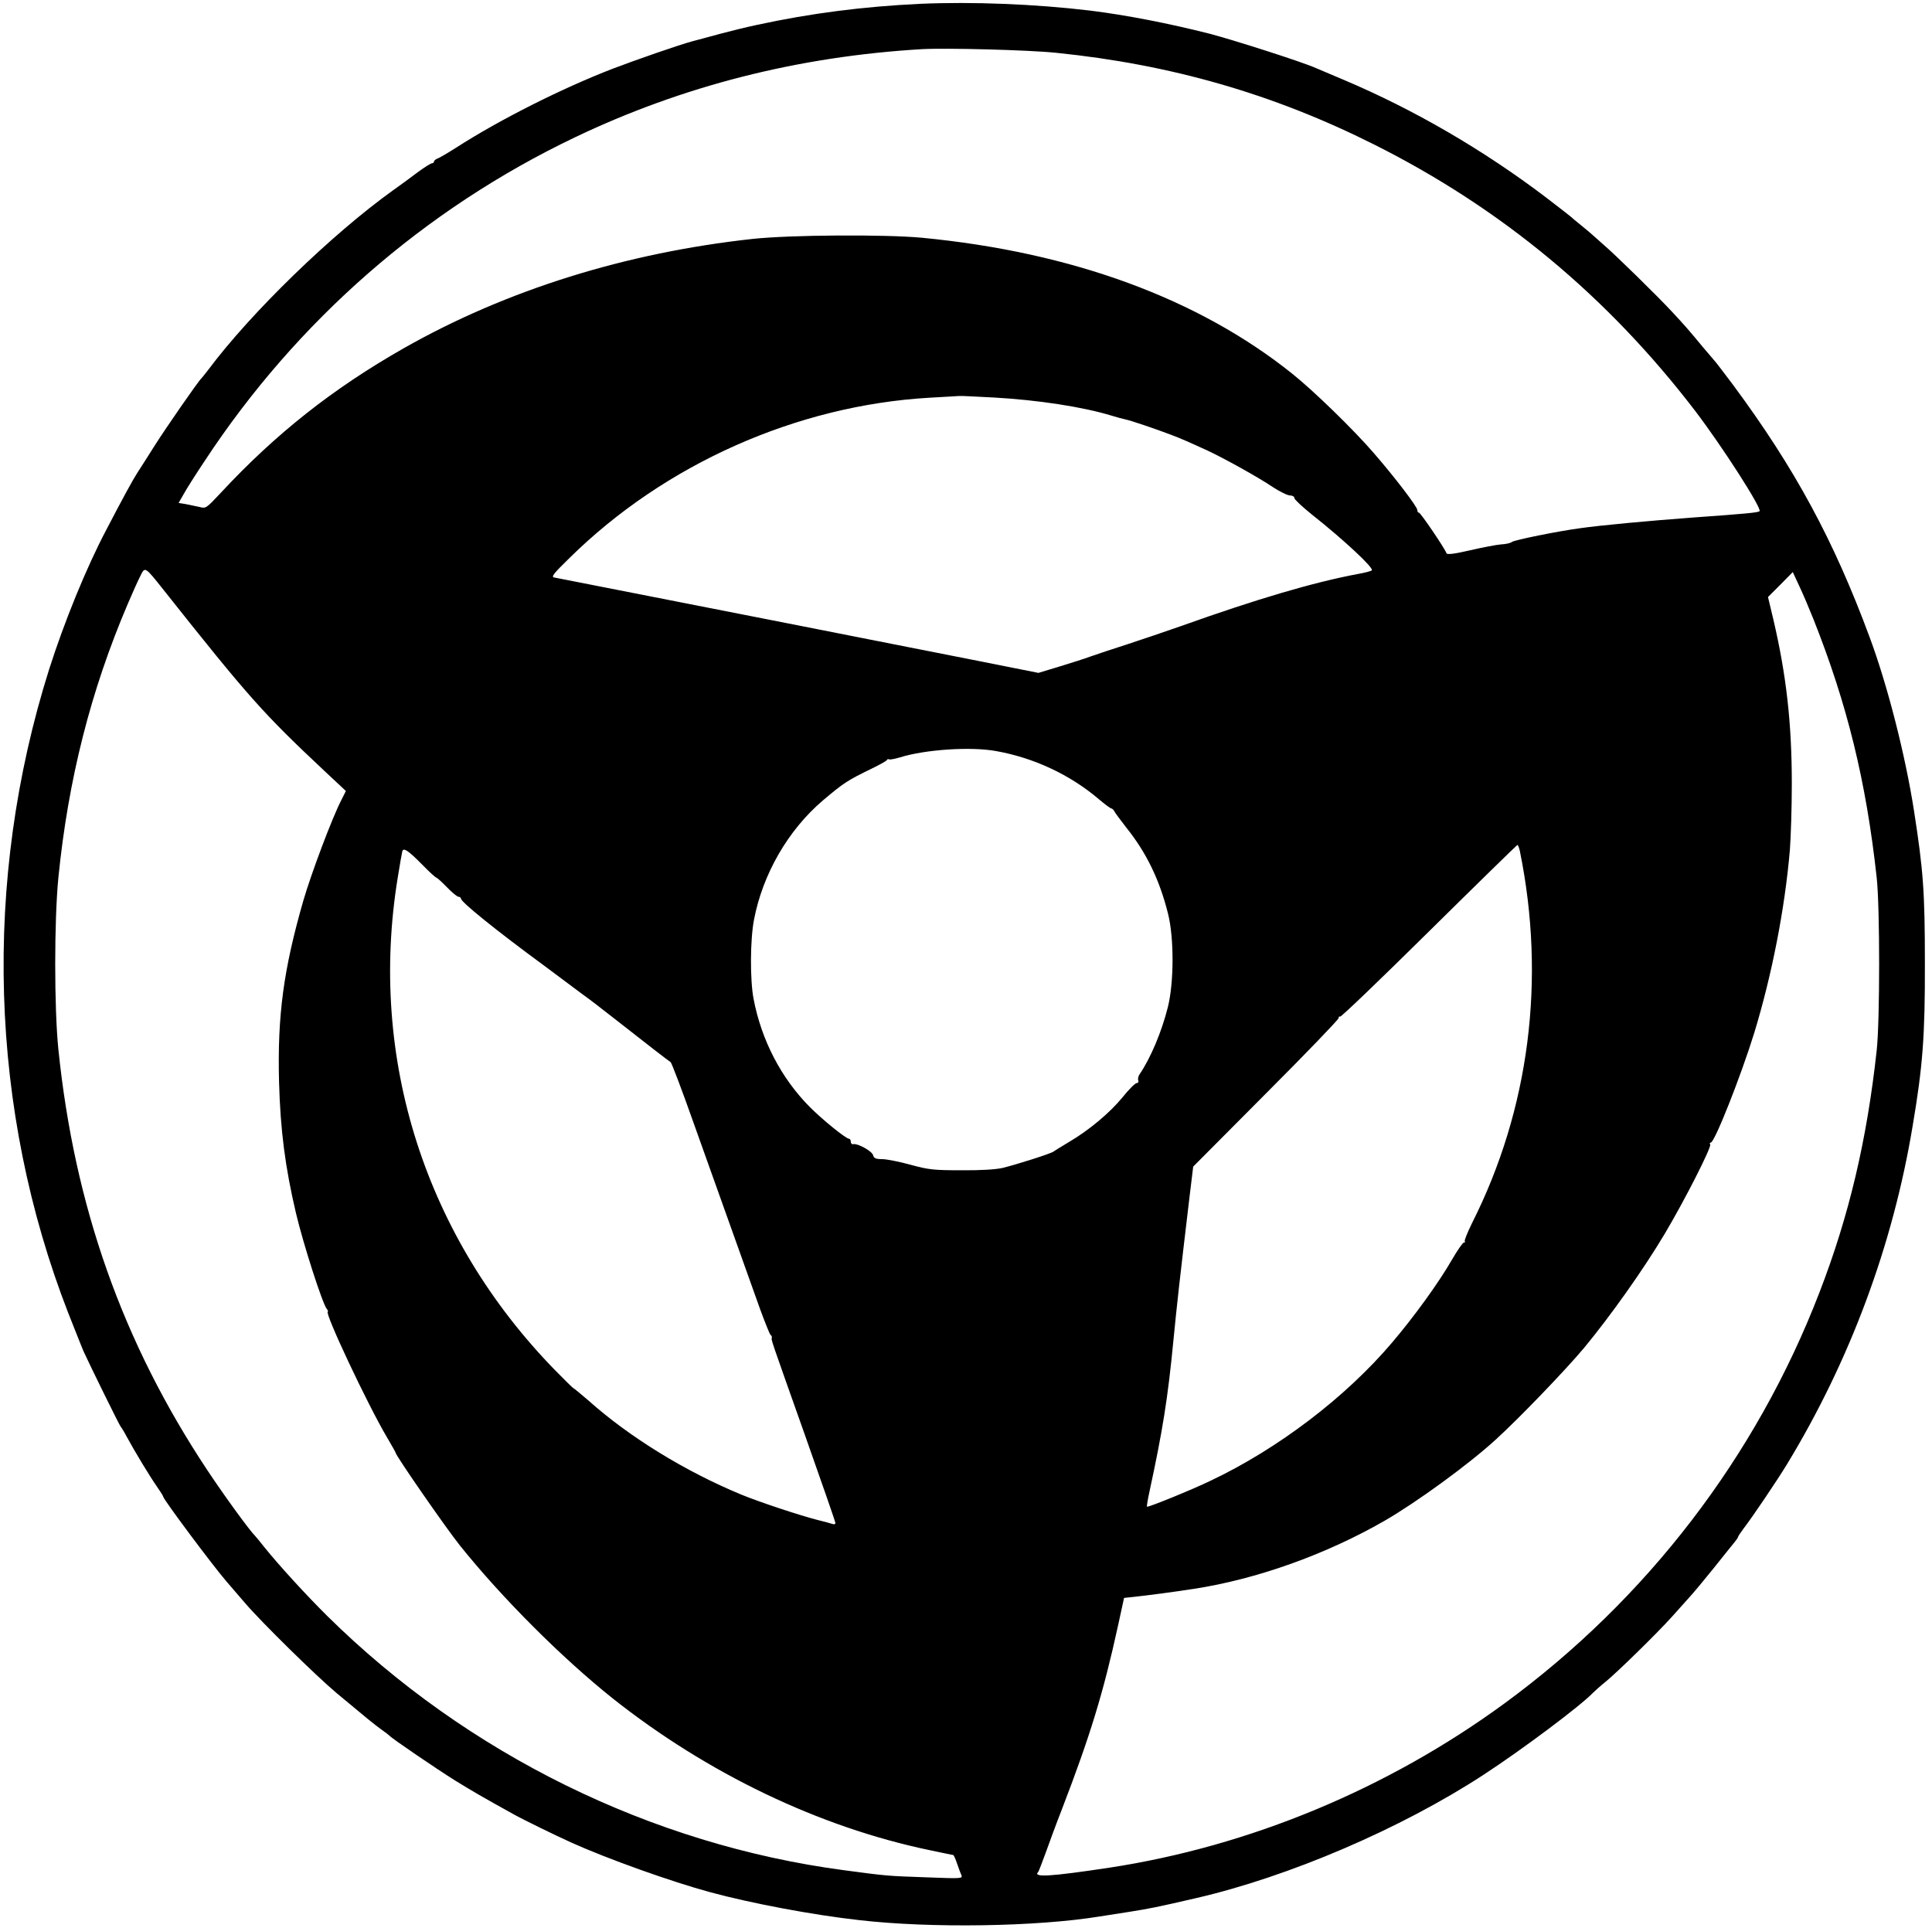 <?xml version="1.0" standalone="no"?>
<!DOCTYPE svg PUBLIC "-//W3C//DTD SVG 20010904//EN"
 "http://www.w3.org/TR/2001/REC-SVG-20010904/DTD/svg10.dtd">
<svg version="1.0" xmlns="http://www.w3.org/2000/svg"
 width="1006pt" height="1004pt" viewBox="0 0 1006 1004"
 preserveAspectRatio="xMidYMid meet">
<g transform="translate(0,1004) scale(0.1,-0.1)"
fill="#000000" stroke="none">
<path d="M4790 10020 c-295 -14 -569 -49 -850 -110 -52 -11 -138 -32 -190 -46
-52 -14 -117 -32 -145 -39 -70 -19 -289 -95 -415 -143 -264 -102 -588 -265
-815 -411 -44 -28 -88 -54 -98 -57 -9 -4 -17 -10 -17 -15 0 -5 -5 -9 -10 -9
-6 0 -40 -21 -75 -47 -35 -27 -92 -68 -127 -93 -321 -230 -742 -639 -963 -935
-17 -22 -33 -42 -36 -45 -14 -11 -188 -262 -249 -359 -36 -57 -74 -117 -86
-135 -21 -32 -74 -129 -161 -296 -104 -197 -219 -480 -297 -725 -348 -1102
-312 -2296 100 -3354 36 -90 71 -180 80 -200 31 -68 187 -386 193 -391 3 -3
17 -25 30 -50 41 -76 124 -213 158 -261 18 -26 33 -49 33 -53 0 -13 258 -359
329 -441 23 -27 68 -79 99 -115 86 -100 368 -377 474 -466 163 -136 190 -158
232 -189 23 -16 43 -32 46 -35 12 -14 244 -172 340 -232 93 -57 137 -83 305
-176 44 -25 222 -112 300 -147 186 -84 521 -204 725 -259 210 -57 532 -118
775 -145 374 -43 924 -34 1250 19 33 5 105 16 160 25 100 16 137 23 340 70
487 112 1071 363 1500 643 205 134 505 359 570 427 11 11 40 37 65 57 56 45
267 251 346 339 32 36 75 84 95 106 20 22 76 89 124 149 48 60 95 119 106 132
10 12 19 25 19 28 0 3 13 23 28 43 45 58 174 249 227 336 328 540 551 1140
654 1760 53 312 65 471 64 850 0 369 -8 481 -57 795 -45 288 -137 649 -230
900 -188 508 -390 881 -712 1316 -46 61 -89 118 -96 125 -7 8 -35 41 -63 74
-71 86 -93 111 -160 183 -76 82 -298 299 -350 343 -21 19 -46 41 -55 49 -8 8
-38 33 -65 55 -28 22 -52 43 -55 46 -3 3 -61 48 -130 101 -327 248 -688 458
-1055 613 -60 25 -125 53 -144 61 -69 31 -419 143 -551 178 -212 54 -438 98
-625 121 -285 34 -613 47 -885 35z m710 -255 c599 -61 1132 -215 1654 -477
663 -332 1217 -792 1673 -1388 141 -185 349 -509 335 -522 -8 -7 -65 -13 -347
-33 -228 -17 -479 -40 -590 -56 -118 -16 -339 -61 -352 -71 -7 -6 -33 -12 -58
-13 -24 -2 -97 -16 -162 -31 -82 -19 -118 -23 -121 -15 -8 24 -135 211 -143
211 -5 0 -9 6 -9 14 0 17 -115 168 -226 296 -104 121 -314 325 -424 413 -489
392 -1148 634 -1930 709 -194 18 -685 15 -880 -6 -661 -72 -1283 -266 -1817
-569 -369 -210 -667 -445 -954 -754 -75 -80 -77 -82 -110 -73 -19 4 -51 11
-72 15 l-37 6 27 47 c14 26 63 103 109 172 480 730 1145 1311 1928 1685 561
268 1163 421 1806 459 126 7 557 -4 700 -19z m-325 -1795 c231 -13 465 -49
615 -95 25 -8 56 -16 70 -19 26 -5 159 -50 240 -81 45 -17 87 -35 189 -82 84
-39 266 -140 338 -189 37 -24 77 -44 90 -44 13 0 23 -6 23 -14 0 -7 42 -46 93
-87 162 -128 323 -278 310 -289 -4 -4 -37 -13 -73 -19 -229 -43 -522 -129
-920 -271 -80 -28 -206 -71 -280 -95 -74 -24 -160 -52 -190 -63 -30 -11 -104
-35 -164 -53 l-109 -33 -286 57 c-395 78 -1662 328 -1966 387 -137 27 -259 51
-270 53 -16 3 -2 21 80 101 497 490 1184 795 1875 835 80 4 150 9 155 9 6 1
87 -3 180 -8z m-4324 -1001 c445 -561 517 -642 842 -947 l108 -101 -24 -48
c-49 -95 -156 -381 -197 -521 -104 -361 -136 -601 -127 -946 7 -253 32 -444
88 -683 39 -164 138 -472 161 -500 6 -7 8 -13 5 -13 -21 0 207 -484 307 -653
25 -43 46 -79 46 -82 0 -14 262 -392 334 -482 221 -276 535 -589 796 -797 493
-391 1075 -670 1648 -790 67 -14 124 -26 126 -26 2 0 11 -19 19 -43 8 -23 18
-51 23 -61 7 -19 2 -19 -182 -12 -203 7 -205 7 -429 37 -1004 133 -1963 605
-2691 1324 -110 109 -251 263 -329 360 -22 28 -42 52 -45 55 -30 29 -167 218
-251 345 -441 665 -691 1373 -775 2190 -22 216 -22 671 0 895 51 510 168 973
362 1427 25 59 55 125 66 146 23 47 23 47 119 -74z m8592 -154 c176 -444 274
-843 329 -1345 17 -152 17 -747 0 -900 -51 -467 -144 -862 -298 -1260 -329
-855 -899 -1598 -1641 -2141 -608 -445 -1328 -744 -2058 -855 -305 -46 -399
-52 -369 -22 3 4 20 48 39 100 18 51 56 154 85 228 147 382 215 605 291 952
l32 147 56 6 c50 5 225 28 306 41 328 50 689 179 995 355 168 97 441 296 580
424 123 112 365 364 460 478 138 167 308 407 417 590 105 176 246 454 238 467
-4 6 -2 10 3 10 20 0 157 347 226 570 92 301 160 648 186 955 5 66 10 220 10
343 0 314 -28 566 -97 860 l-27 113 65 65 64 65 34 -73 c19 -40 52 -118 74
-173z m-4257 -686 c198 -35 387 -124 536 -251 31 -26 60 -48 65 -48 4 0 13 -8
18 -19 6 -10 33 -46 60 -81 105 -131 173 -272 217 -448 32 -127 31 -360 -1
-487 -33 -131 -90 -265 -147 -349 -7 -10 -10 -25 -7 -32 3 -8 -1 -14 -8 -14
-8 0 -41 -33 -73 -73 -68 -83 -176 -173 -280 -234 -39 -23 -75 -46 -81 -50
-12 -10 -191 -67 -265 -85 -35 -8 -115 -13 -215 -12 -144 0 -170 3 -265 29
-58 16 -124 29 -147 29 -34 0 -43 5 -47 21 -6 21 -80 62 -103 57 -7 -2 -13 4
-13 13 0 8 -4 15 -9 15 -16 0 -137 98 -204 165 -149 150 -252 348 -293 563
-19 98 -18 309 2 412 45 237 177 467 359 622 107 90 125 103 255 166 41 20 77
40 78 44 2 5 7 6 11 4 4 -3 30 2 57 10 131 41 368 57 500 33z m2728 -521 c136
-667 50 -1344 -249 -1937 -24 -49 -41 -91 -38 -95 4 -3 2 -6 -4 -6 -6 0 -33
-39 -61 -87 -70 -122 -199 -300 -314 -435 -241 -284 -593 -552 -943 -718 -99
-48 -328 -141 -333 -136 -1 2 4 37 13 77 69 320 96 487 125 789 19 194 32 311
86 765 l17 140 378 380 c209 209 379 386 379 393 0 7 4 11 8 8 5 -3 213 197
463 444 250 247 457 449 460 450 4 0 9 -15 13 -32z m-5714 -72 c35 -36 68 -66
72 -66 3 0 28 -22 55 -50 26 -27 54 -50 61 -50 6 0 12 -4 12 -9 0 -18 182
-165 430 -347 52 -39 112 -84 134 -100 21 -16 51 -38 67 -50 46 -33 87 -65
169 -129 164 -129 282 -220 292 -226 5 -3 59 -145 119 -315 97 -272 170 -476
346 -969 26 -71 51 -133 55 -136 5 -3 8 -10 7 -15 -4 -12 -8 2 172 -506 87
-246 159 -453 159 -459 0 -6 -7 -8 -15 -5 -9 3 -44 13 -78 21 -94 24 -302 93
-397 132 -290 120 -581 298 -796 490 -40 34 -74 63 -77 63 -2 0 -45 42 -95 93
-677 693 -975 1623 -821 2567 11 69 22 131 24 138 7 19 31 3 105 -72z"/>
</g>
</svg>
